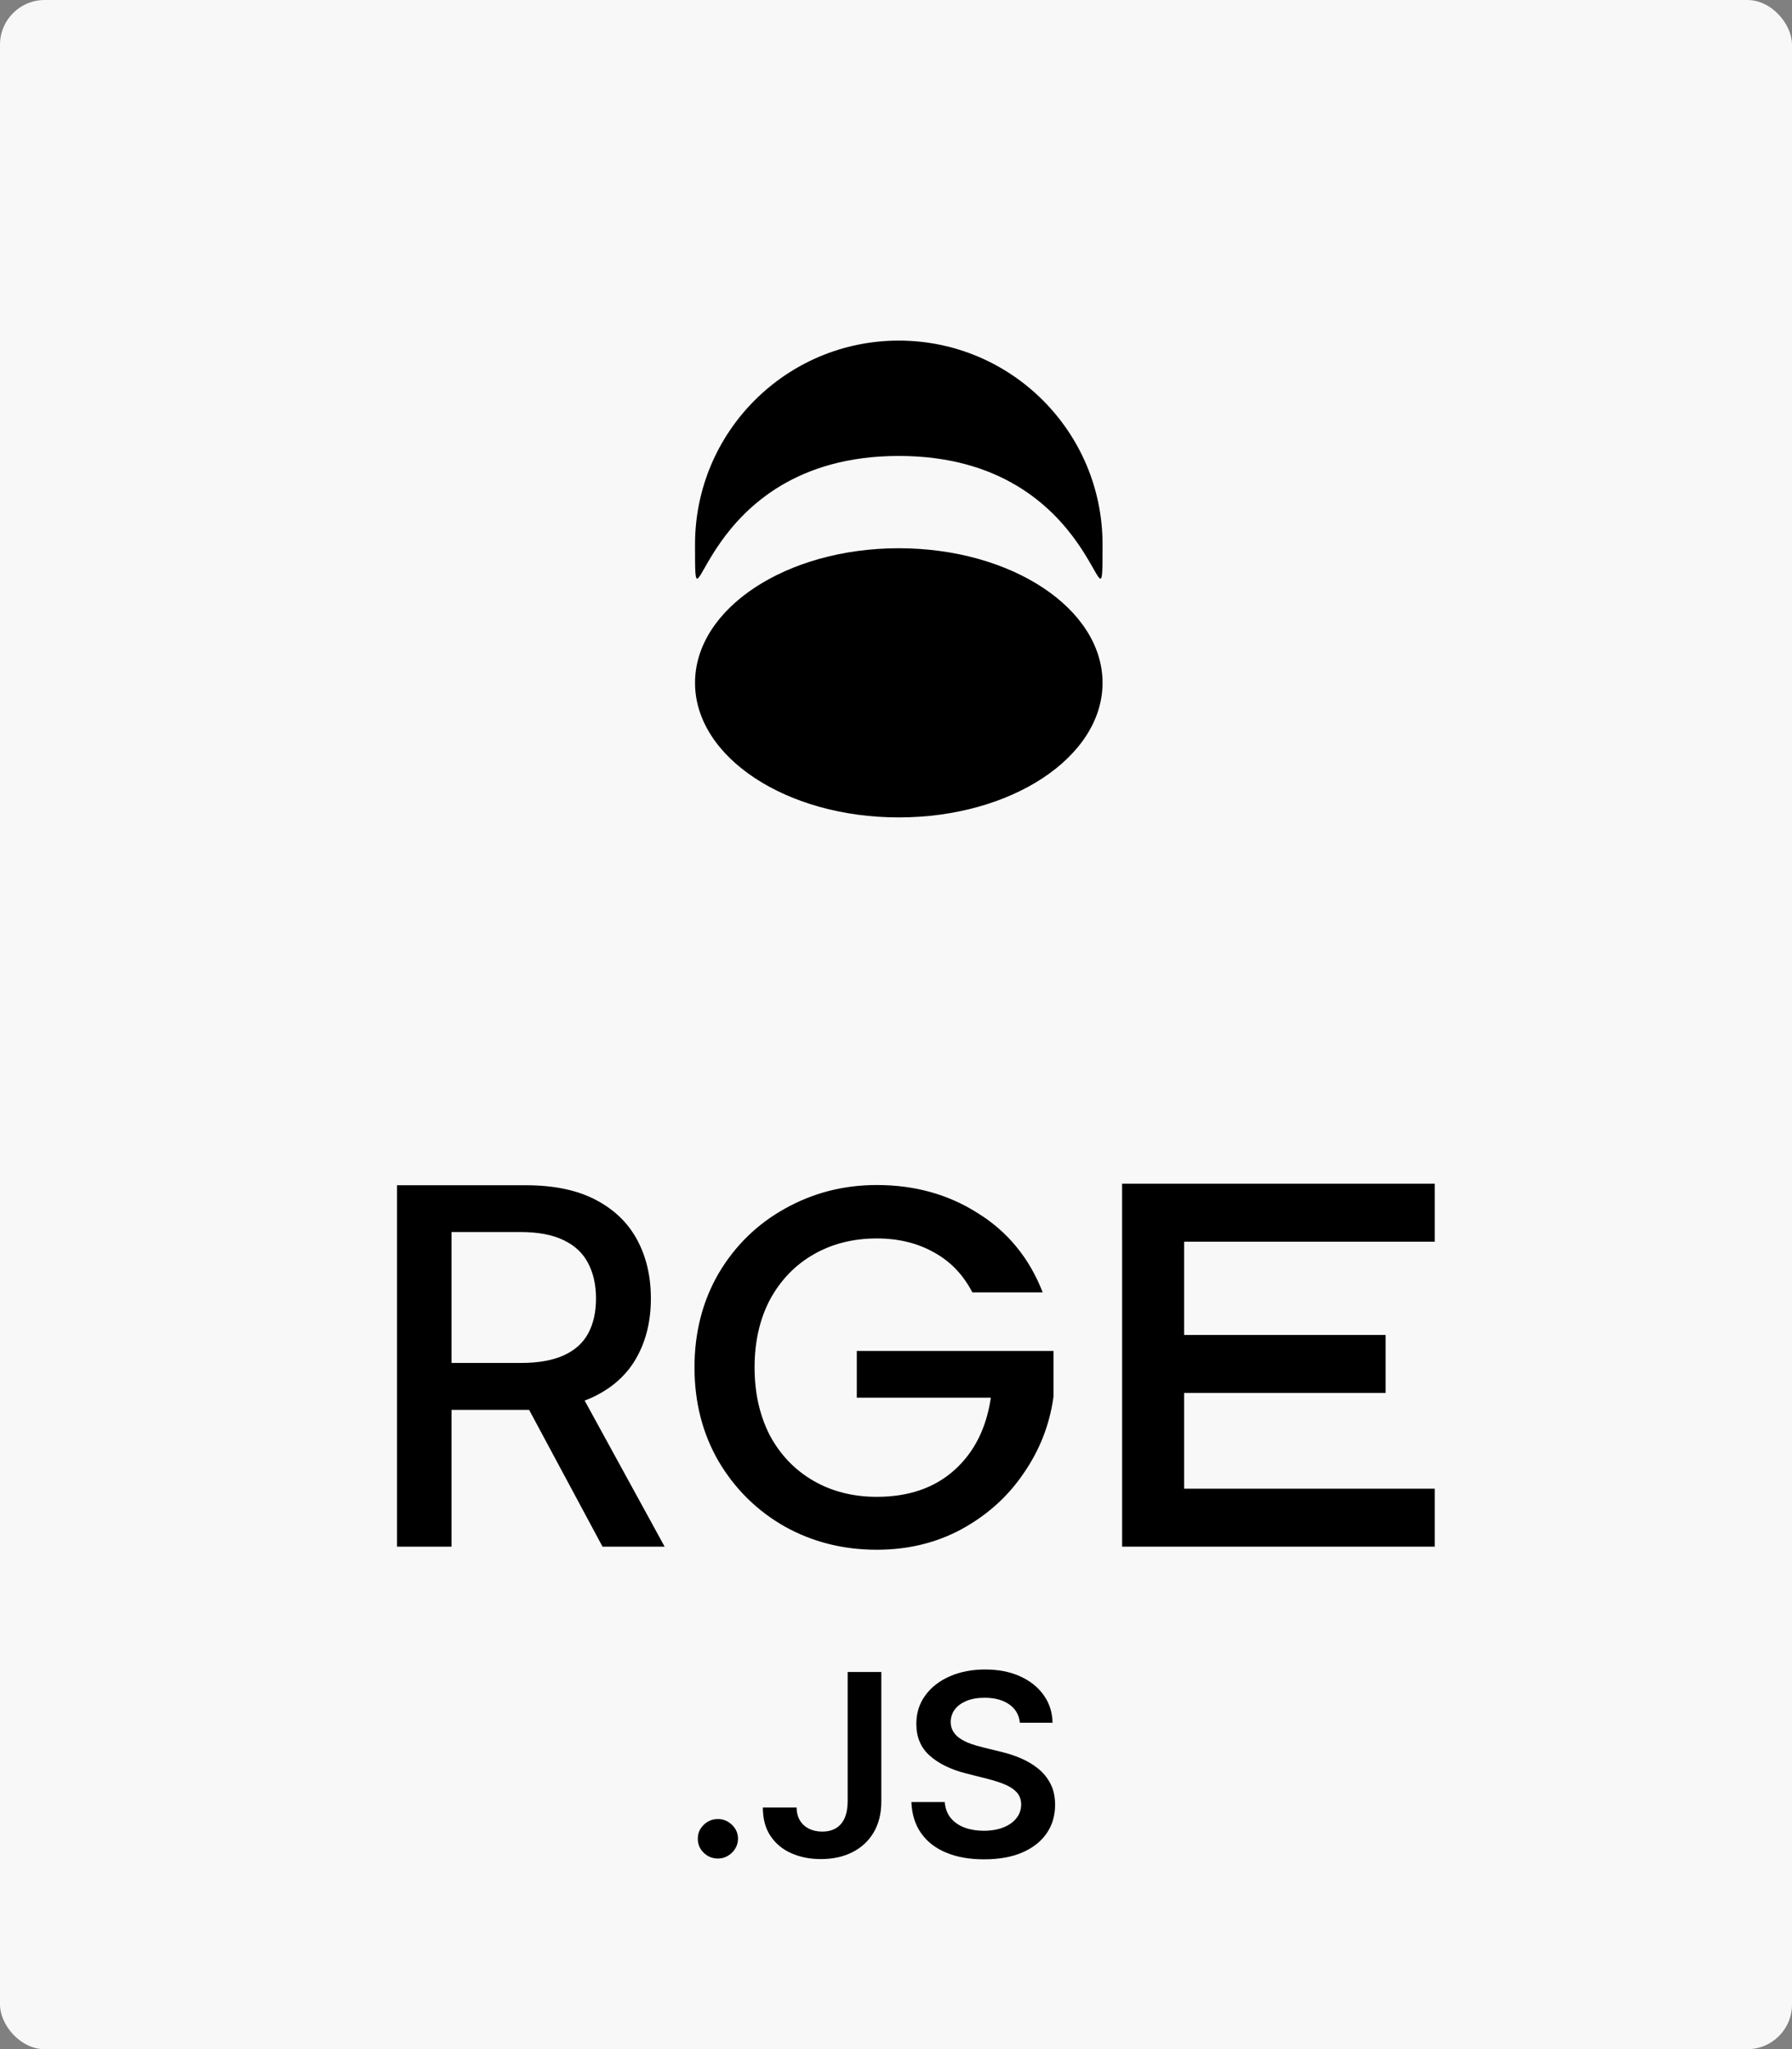<svg width="321" height="367" viewBox="0 0 321 367" fill="none" xmlns="http://www.w3.org/2000/svg">
<rect x="0" y="0" width="321" height="367" fill="#808080" stroke="none"/>
<rect width="321" height="367" rx="8" fill="#F8F8F8"/>
<circle cx="160.5" cy="104" r="70" fill="#F8F8F8"/>
<path d="M197.5 97.5C197.5 117.658 197.5 81.66 161 81.66C124.5 81.66 124.5 117.658 124.5 97.5C124.5 77.342 140.842 61 161 61C181.158 61 197.5 77.342 197.5 97.5Z" fill="black"/>
<ellipse cx="161" cy="122.292" rx="36.5" ry="24.104" fill="black"/>
<path d="M257 212V222.382H212.112V239.083H248.211V249.465H212.112V266.618H257V277H201.005V222.382H201V212H257Z" fill="black"/>
<path d="M128.607 332.855C127.61 332.855 126.762 332.509 126.052 331.819C125.342 331.128 124.991 330.292 125 329.301C124.991 328.338 125.342 327.511 126.052 326.82C126.762 326.129 127.61 325.784 128.607 325.784C129.566 325.784 130.405 326.129 131.115 326.82C131.835 327.511 132.194 328.338 132.204 329.301C132.194 329.955 132.028 330.555 131.696 331.091C131.355 331.637 130.922 332.064 130.377 332.373C129.842 332.691 129.252 332.855 128.607 332.855Z" fill="black"/>
<path d="M151.84 299.445H157.872V322.685C157.863 324.82 157.401 326.647 156.498 328.183C155.585 329.719 154.321 330.891 152.698 331.719C151.084 332.536 149.193 332.955 147.044 332.955C145.079 332.955 143.318 332.6 141.75 331.909C140.182 331.219 138.937 330.183 138.024 328.819C137.101 327.456 136.649 325.757 136.649 323.721H142.691C142.7 324.611 142.903 325.384 143.29 326.029C143.677 326.674 144.212 327.165 144.895 327.511C145.586 327.856 146.38 328.029 147.274 328.029C148.243 328.029 149.073 327.829 149.746 327.42C150.419 327.02 150.936 326.42 151.296 325.62C151.646 324.83 151.831 323.848 151.84 322.685V299.445Z" fill="black"/>
<path d="M182.691 308.534C182.544 307.125 181.898 306.025 180.773 305.244C179.638 304.453 178.172 304.062 176.373 304.062C175.11 304.062 174.022 304.253 173.118 304.626C172.214 305.008 171.513 305.516 171.033 306.162C170.554 306.807 170.314 307.543 170.295 308.37C170.295 309.061 170.461 309.661 170.784 310.161C171.107 310.67 171.54 311.097 172.103 311.442C172.656 311.797 173.274 312.087 173.948 312.324C174.63 312.56 175.313 312.76 175.995 312.924L179.14 313.696C180.404 313.987 181.631 314.378 182.802 314.878C183.973 315.368 185.034 315.996 185.965 316.75C186.897 317.504 187.635 318.413 188.179 319.476C188.723 320.54 189 321.785 189 323.221C189 325.157 188.502 326.856 187.496 328.328C186.491 329.792 185.043 330.937 183.143 331.764C181.252 332.582 178.965 333 176.272 333C173.671 333 171.402 332.6 169.493 331.8C167.575 331.01 166.08 329.846 165.001 328.319C163.922 326.793 163.341 324.929 163.258 322.739H169.235C169.318 323.884 169.687 324.839 170.314 325.611C170.95 326.374 171.78 326.938 172.795 327.32C173.819 327.692 174.962 327.883 176.226 327.883C177.545 327.883 178.707 327.683 179.712 327.292C180.708 326.902 181.492 326.356 182.055 325.647C182.627 324.948 182.913 324.121 182.922 323.175C182.913 322.312 182.654 321.594 182.156 321.03C181.649 320.467 180.948 319.994 180.053 319.613C179.15 319.231 178.098 318.886 176.899 318.586L173.081 317.622C170.323 316.922 168.137 315.859 166.541 314.432C164.937 313.005 164.143 311.115 164.143 308.743C164.143 306.798 164.678 305.089 165.758 303.626C166.827 302.163 168.294 301.027 170.148 300.218C172.011 299.4 174.114 299 176.456 299C178.836 299 180.92 299.4 182.719 300.218C184.517 301.027 185.929 302.154 186.952 303.59C187.976 305.026 188.511 306.671 188.539 308.534H182.691Z" fill="black"/>
<path d="M71.111 277V212.273H94.183C99.198 212.273 103.359 213.137 106.667 214.864C109.996 216.592 112.482 218.984 114.126 222.039C115.769 225.073 116.591 228.581 116.591 232.563C116.591 236.524 115.759 240.011 114.094 243.025C112.451 246.016 109.964 248.345 106.635 250.009C103.327 251.674 99.166 252.506 94.151 252.506H76.674V244.099H93.266C96.427 244.099 98.997 243.646 100.978 242.74C102.98 241.834 104.444 240.517 105.371 238.789C106.298 237.062 106.762 234.986 106.762 232.563C106.762 230.119 106.288 228.002 105.339 226.211C104.412 224.42 102.948 223.05 100.946 222.102C98.966 221.133 96.364 220.648 93.14 220.648H80.877V277H71.111ZM103.064 247.797L119.056 277H107.931L92.255 247.797H103.064Z" fill="black"/>
<path d="M174.176 231.46C172.52 228.271 170.22 225.879 167.276 224.284C164.332 222.628 160.928 221.8 157.064 221.8C152.832 221.8 149.06 222.751 145.748 224.652C142.436 226.553 139.829 229.252 137.928 232.748C136.088 236.244 135.168 240.292 135.168 244.892C135.168 249.492 136.088 253.571 137.928 257.128C139.829 260.624 142.436 263.323 145.748 265.224C149.06 267.125 152.832 268.076 157.064 268.076C162.768 268.076 167.399 266.481 170.956 263.292C174.513 260.103 176.691 255.779 177.488 250.32H153.476V241.948H188.712V250.136C188.037 255.104 186.259 259.673 183.376 263.844C180.555 268.015 176.844 271.357 172.244 273.872C167.705 276.325 162.645 277.552 157.064 277.552C151.053 277.552 145.564 276.172 140.596 273.412C135.628 270.591 131.672 266.696 128.728 261.728C125.845 256.76 124.404 251.148 124.404 244.892C124.404 238.636 125.845 233.024 128.728 228.056C131.672 223.088 135.628 219.224 140.596 216.464C145.625 213.643 151.115 212.232 157.064 212.232C163.872 212.232 169.913 213.919 175.188 217.292C180.524 220.604 184.388 225.327 186.78 231.46H174.176Z" fill="black"/>
</svg>

